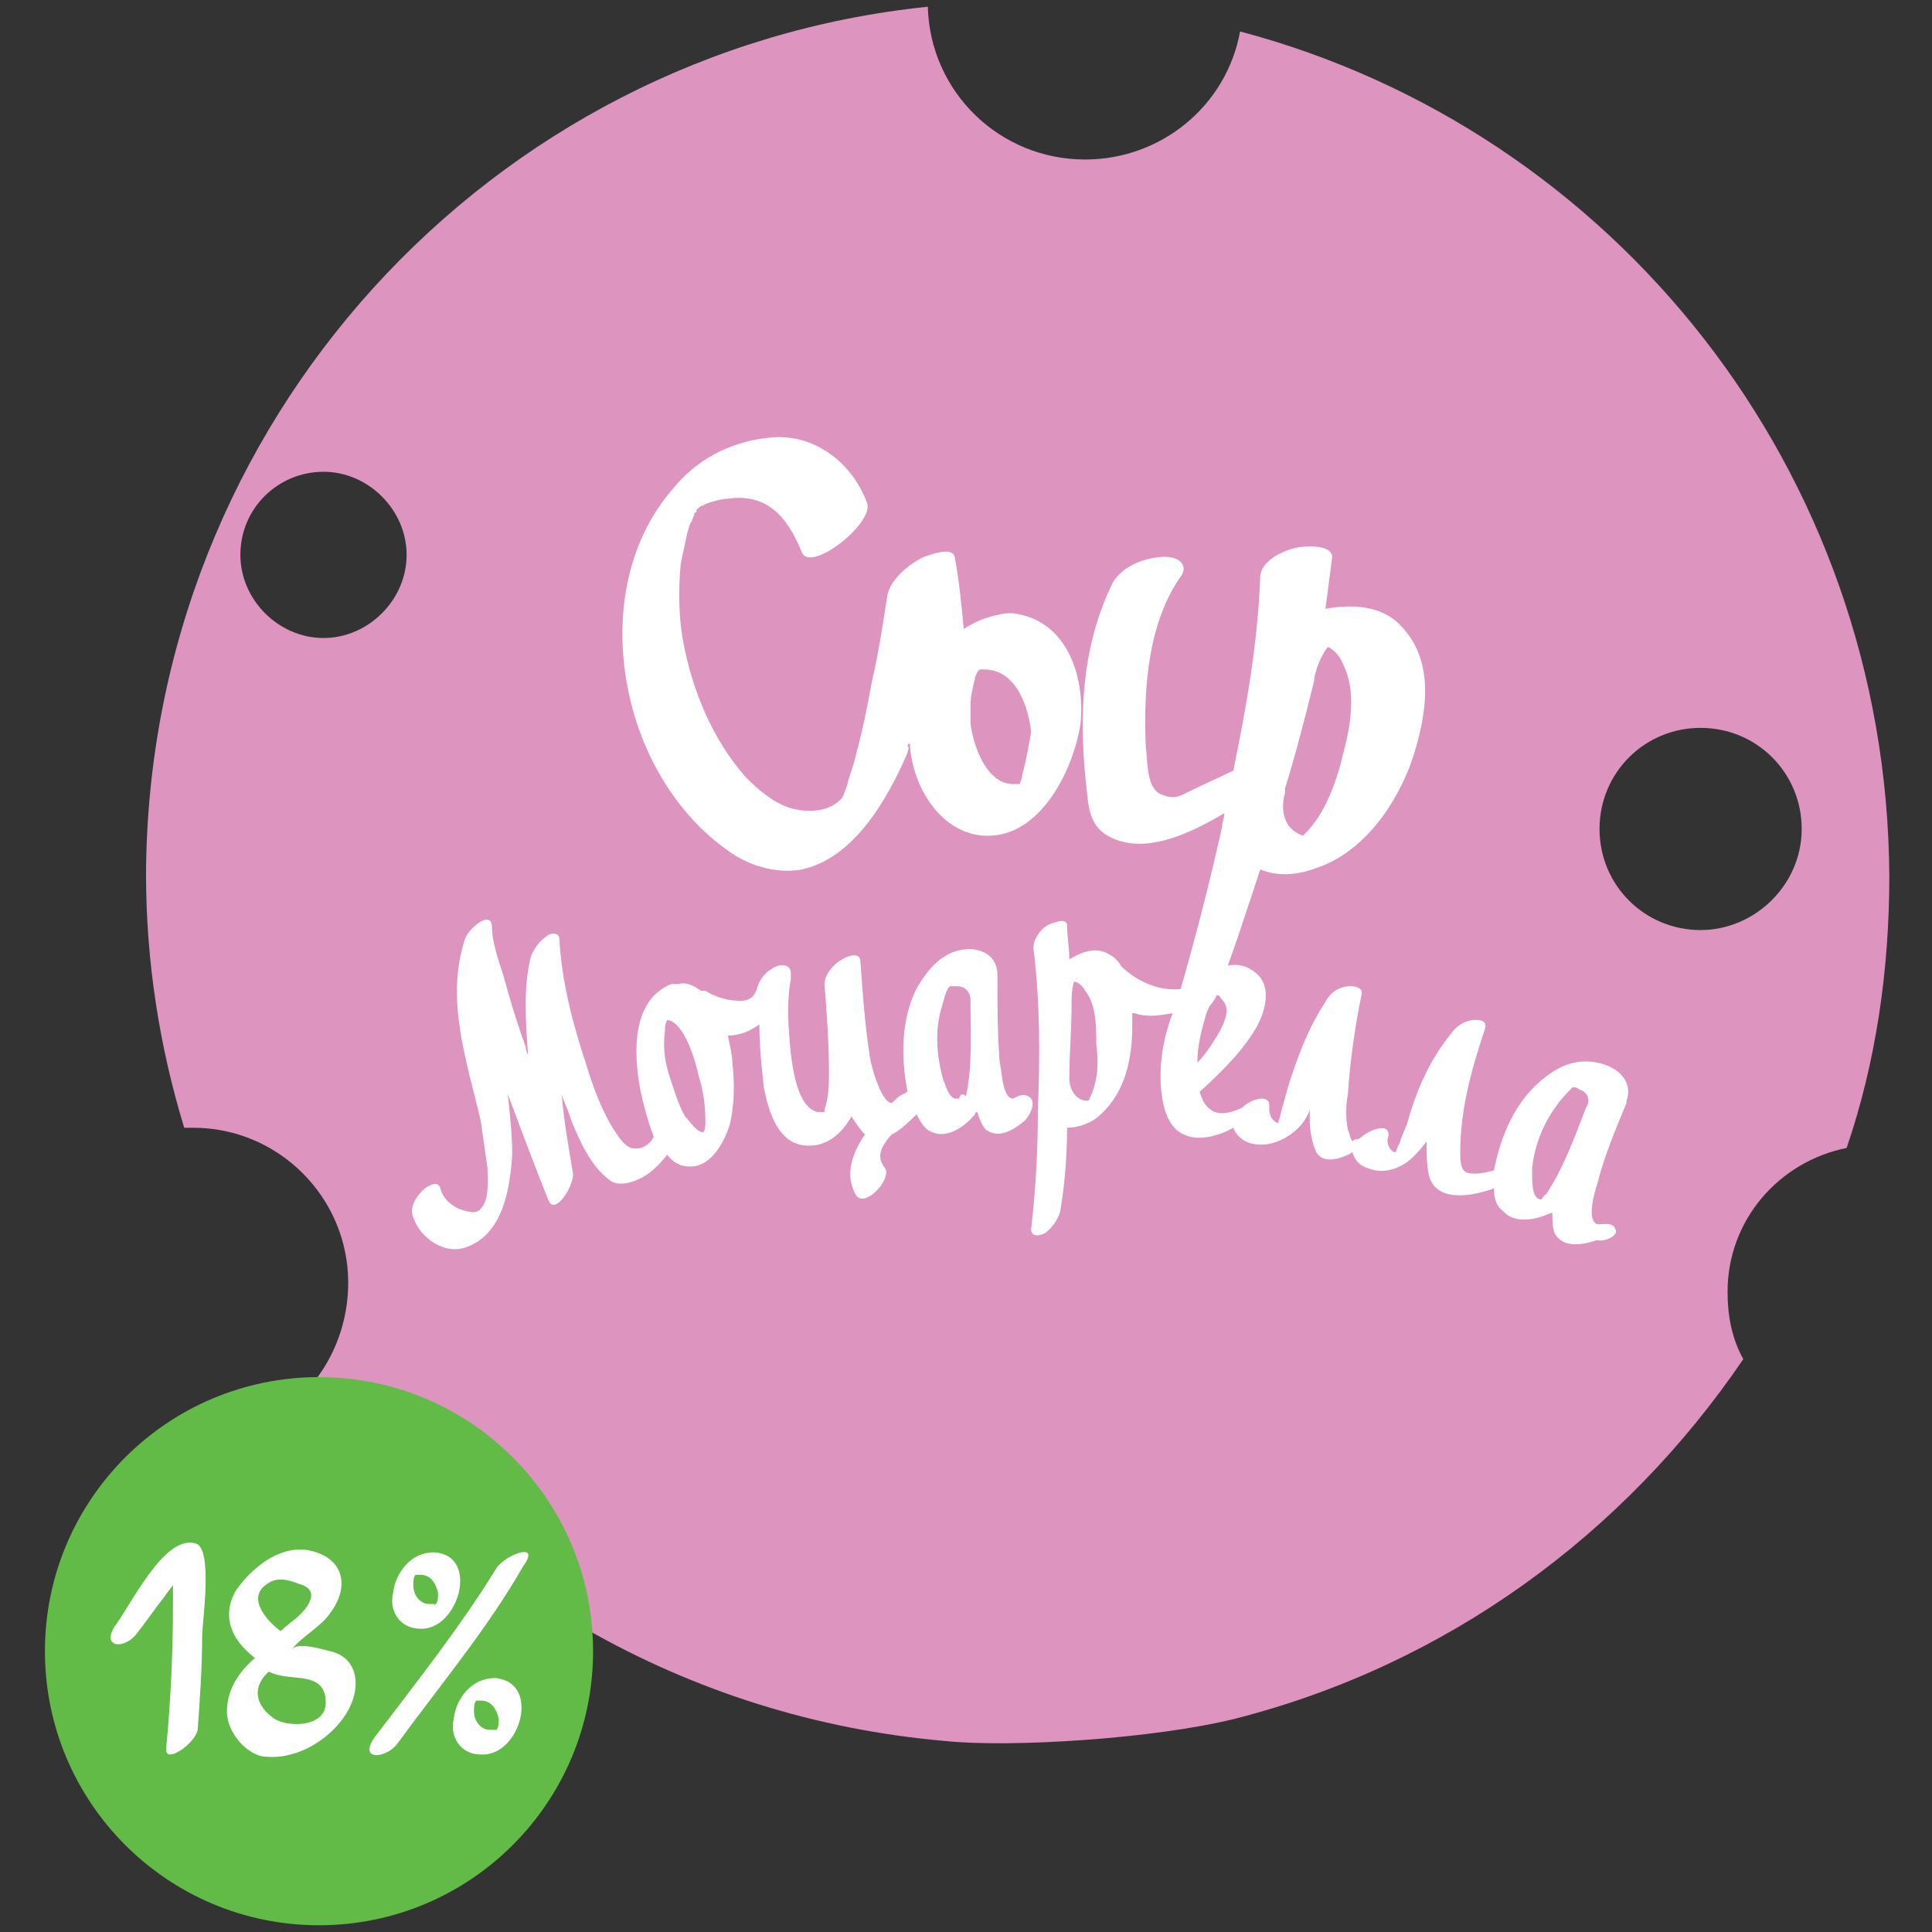<?xml version="1.0" encoding="utf-8"?>
<!-- Generator: Adobe Illustrator 19.0.0, SVG Export Plug-In . SVG Version: 6.00 Build 0)  -->
<svg version="1.1" id="Layer_1" xmlns="http://www.w3.org/2000/svg" xmlns:xlink="http://www.w3.org/1999/xlink" x="0px" y="0px"
	 viewBox="-580 396.7 86 86" style="enable-background:new -580 396.7 86 86;" xml:space="preserve">
<rect x="-580" y="396.7" width="86" height="86" fill="#333333" stroke="none"/>
<style type="text/css">
	.st0{fill-rule:evenodd;clip-rule:evenodd;fill:#DD95C0;}
	.st1{fill:#62BA47;}
	.st2{fill:#FFFFFF;}
</style>
<path class="st0" d="M-524.8,398.1c-0.6,3.3-3.5,5.7-6.9,5.7c-3.8,0-6.9-3-7-6.8c-19.5,2-34.7,18.5-34.8,38.6
	c0,3.9,0.6,7.7,1.7,11.3c0.1,0,0.3,0,0.4,0c3.8,0,6.9,3.1,6.9,6.9c0,1.7-0.6,3.3-1.6,4.5c6.5,8.9,16.6,14.9,28.2,15.9
	c2.9,0.3,9.3-0.1,12.9-1c9.4-2.4,17.3-8.2,22.6-16c-0.5-0.9-0.7-1.9-0.7-3c0-3.2,2.3-5.8,5.3-6.4c1.3-3.8,1.9-7.9,1.9-12.1
	C-496,417.6-508.2,402.5-524.8,398.1z M-565.6,425.1c-2,0-3.7-1.7-3.7-3.7c0-2.1,1.7-3.7,3.7-3.7c2,0,3.7,1.7,3.7,3.7
	C-561.9,423.4-563.6,425.1-565.6,425.1z M-504.3,438.1c-2.5,0-4.5-2-4.5-4.5c0-2.5,2-4.5,4.5-4.5c2.5,0,4.5,2,4.5,4.5
	C-499.8,436.1-501.9,438.1-504.3,438.1z"/>
<g>
	<circle class="st1" cx="-565.8" cy="470.2" r="12.2"/>
	<path class="st2" d="M-573.9,469.4c0.4-0.5,0.8-1.1,1.2-1.6c0.2-0.3,0.4-0.5,0.5-0.7c0.3-0.3,0.2-0.3-0.1-0.1c0,0.4,0,0.8,0,1.1
		c0,2.1-0.1,4.3-0.3,6.4c-0.1,0.8,1.3-0.2,1.4-0.8c0.1-1.4,0.2-2.8,0.2-4.2c0-0.6,0.5-3.9-0.3-4.1c-1.4-0.4-2.9,2.8-3.6,3.7
		C-575.5,470.1-574.4,470.1-573.9,469.4L-573.9,469.4z"/>
	<path class="st2" d="M-567.2,469.5c-0.6-0.3-2-1.6-0.9-2.3c0.4-0.3,0.9-0.2,1.4,0c1.1,0.3,0.3,1.2-0.2,1.6
		c-0.3,0.2-2.1,1.7-1.3,2.2c0.9,0.7,2.7-0.1,2.7,1.5c0,1.1-1.7,1.1-2.3,0.7c-1-0.7-1-1.7,0.2-2.4c0.5-0.3,1-1.7,0.1-1.1
		c-1.2,0.7-2.4,1.7-2.4,3.2c0,0.9,0.9,2,1.8,2c1.4,0.1,2.8-0.8,3.5-1.9c0.7-1.1,0.6-2.5-0.7-2.8c-0.4-0.1-1.4-0.4-1.7-0.1
		c0.5-0.6,1.3-1,1.7-1.6c0.9-1.2,0.6-2.5-1-2.8c-1.3-0.2-2.5,0.8-3.2,1.8c-0.8,1.4,0.1,2.6,1.3,3.3
		C-567.7,471.1-566.6,469.8-567.2,469.5L-567.2,469.5z"/>
	<g>
		<path class="st2" d="M-557.9,466.5c-1.6,2.6-3.5,5-5.4,7.5c-0.8,1.1,0.5,1,1,0.3c1.9-2.6,4-5.1,5.6-7.9
			C-555.9,465.3-557.5,465.9-557.9,466.5L-557.9,466.5z"/>
		<path class="st2" d="M-560.7,465.8c-1,0-1.7,0.9-1.8,1.8c-0.2,0.8,0.3,1.6,1.2,1.6C-559.6,469.3-558.6,465.9-560.7,465.8
			c-0.4,0-1.2,1-0.6,1c0.5,0,0.7,0.4,0.8,0.8c0,0.2,0,0.4-0.1,0.5c-0.1,0.1-0.1,0,0,0c-0.1,0-0.2,0-0.3,0c-0.4,0-0.7-0.4-0.7-0.8
			c0-0.2,0-0.4,0.1-0.5c0.1-0.1,0.1-0.1,0,0c0.1,0,0.1,0,0.2,0C-560.9,466.8-560.2,465.8-560.7,465.8z"/>
		<path class="st2" d="M-558,471.4c-1,0-1.7,0.9-1.8,1.8c-0.2,0.8,0.3,1.6,1.2,1.6C-556.8,474.9-555.9,471.5-558,471.4
			c-0.4,0-1.2,1-0.6,1c0.5,0,0.7,0.4,0.8,0.8c0,0.2,0,0.4-0.1,0.5c-0.1,0.1,0,0,0,0c-0.1,0-0.2,0-0.3,0c-0.4,0-0.7-0.4-0.7-0.8
			c0-0.2,0-0.4,0.1-0.5c0.1-0.1,0.1-0.1,0,0c0.1,0,0.1,0,0.2,0C-558.2,472.4-557.4,471.3-558,471.4z"/>
	</g>
</g>
<g>
	<g>
		<path class="st2" d="M-517.1,430.4c0.6-1.9,1-4.2-0.5-5.8c-0.9-1-2.3-1-3.4-0.8c0.1-0.8,0.2-1.5,0.3-2.3c0-0.6-1.3-0.5-1.7-0.4
			c-0.7,0.2-1.4,0.6-1.5,1.2c-0.1,2.9-0.6,5.8-1.2,8.7c-0.6,0.3-1.3,0.6-1.9,0.9c-0.4,0.2-0.7,0.4-1.2,0.2c-0.8-0.2-0.7-1.5-0.8-2.2
			c-0.1-2.6,0.1-5.5,1.6-7.6c0.3-0.5-0.2-0.9-1-0.8c-1,0.1-1.8,0.6-2.1,1.2c-1.4,2.9-1.5,6.1-1.1,9.4c0.1,1.1,0.4,1.8,1.7,2.1
			c1.5,0.3,3.2-0.6,4.4-1.3c0,0.2-0.1,0.4-0.1,0.6c-0.6,2.7-1.3,5.4-2.1,8.1c-0.2,0.6,0.4,0.7,0.7,0.5c0.4-0.2,1-0.6,1.2-1.2
			c0.7-1.8,1.3-3.7,1.9-5.5c0.7,0.3,1.6,0.3,2.6-0.1C-519.3,434.6-517.8,432.5-517.1,430.4z M-520.8,425.4
			C-520.8,425.4-520.8,425.4-520.8,425.4L-520.8,425.4z M-521.9,433.9C-521.9,433.9-521.9,433.9-521.9,433.9L-521.9,433.9z
			 M-521.9,433.8c0,0-0.1,0.1-0.1,0.1c0,0,0,0,0,0c-0.9-0.3-1-1.2-0.8-1.9c0-0.1,0-0.2,0-0.2c0.5-1.6,0.9-3.2,1.3-4.8
			c0,0,0-0.1,0-0.1c0.1-0.5,0.3-1,0.6-1.4c0,0,0,0,0,0c0,0,0,0,0,0c0.3,0.1,0.6,0.5,0.7,0.8c0.6,1.2,0.3,2.8,0,3.9
			C-520.5,431.5-521,432.9-521.9,433.8z"/>
		<path class="st2" d="M-534.9,424c-0.1,0-0.1,0-0.2,0c0,0-0.1,0-0.1,0c-0.7,0.1-1.3,0.3-1.9,0.7c-0.1-1.1-0.2-2.1-0.4-3.2
			c-0.1-0.5-1.1-0.1-1.4,0c-0.8,0.4-1.5,1.1-1.6,1.7c-0.2,1.3-0.4,2.6-0.7,3.9c-0.2,1.1-0.4,2.1-0.7,3.2c-0.1,0.5-0.3,0.9-0.4,1.4
			c-0.1,0.2-0.1,0.3-0.2,0.5c-0.5,0.6-1.4,0.7-2.2,0.5c-0.8-0.2-1.5-0.8-2.1-1.4c-1.5-1.7-2.4-3.9-2.8-6.1c-0.2-1.1-0.2-2.3-0.1-3.4
			c0.1-0.5,0.2-0.9,0.3-1.4c0.1-0.3,0.1-0.4,0.2-0.5c0-0.1,0.1-0.2,0.1-0.3c0,0,0,0,0,0c0,0,0-0.1,0.1-0.1c0,0,0,0,0-0.1
			c0,0,0,0,0.1-0.1c0,0,0.1-0.1,0.2-0.1c0.1-0.1,0.8-0.3,1.1-0.3c2-0.3,2.8,1.2,3.3,2.4c0.4,0.9,3.2-1.3,2.9-2.2
			c-0.7-1.9-2.5-3.2-4.5-2.9c-1.7,0.2-3.1,1-4.1,2.2c-2.2,2.5-2.7,6-2,9.2c0.6,2.8,2.2,5.5,4.6,7.1c0.9,0.6,2.1,0.9,3.1,0.7
			c2.3-0.5,3.8-3.1,4.7-5.2c0-0.1,0.1-0.2,0-0.3c0,0,0-0.1,0.1-0.1c0.1,2,1.5,4.2,3.6,4.1c2.3-0.1,3.7-3,4-5
			C-531.7,426.8-532.5,424.3-534.9,424z M-534.5,431.2c0,0.2-0.1,0.3-0.1,0.4c0,0-0.1,0-0.2,0c-1.3,0.1-1.9-1.8-2-2.7
			c0-0.1,0-0.2,0-0.3c0,0,0,0,0,0c0-0.2,0-0.3,0-0.5c0-0.4,0.1-0.8,0.2-1.2c0-0.1,0.1-0.3,0.2-0.4c0,0,0.1,0,0.2,0
			c1.5,0,2,1.8,2.1,2.8C-534.2,429.8-534.3,430.5-534.5,431.2z"/>
	</g>
</g>
<g>
	<g>
		<path class="st2" d="M-534.9,445.6c-0.5,0-0.5-1.3-0.6-1.6c-0.1-1.3-0.1-2.6-0.1-3.8c0,0,0-0.1,0-0.1c0-0.9-0.8-1.3-1.7-1.1
			c-0.9,0.2-1.5,1-1.9,1.7c-0.7,1.4-0.7,3.1-0.4,4.6c-0.1,0-0.1,0.1-0.2,0.1c-0.2,0.1-0.3,0.2-0.5,0.4c-0.5,0-1-1.9-1-2.2
			c-0.2-1.3-0.3-2.7-0.4-4.1c0-0.4-0.5-0.3-0.8-0.1c-0.4,0.2-0.8,0.7-0.8,1.1c0.1,1.3,0.2,2.6,0.2,3.9c0,0.6,0,1.1-0.2,1.7
			c0,0,0,0.1,0,0.1c-0.1,0-0.3,0-0.3,0c-0.9-0.2-1.1-1.9-1.2-2.6c-0.1-1.1-0.2-2.2,0-3.3c0-0.1,0-0.2,0-0.3c0-0.3-0.3-0.4-0.6-0.3
			c-0.5,0.2-0.8,0.6-0.9,1c-0.2,0.6-0.6,0.6-1.3,0.5c-0.4-0.1-0.7-0.2-1-0.4c-0.1,0-0.2,0-0.2,0c-0.3-0.2-0.6-0.4-1-0.3
			c0,0-0.1,0-0.2,0c0,0-0.1,0-0.1,0c-1.8,0.7-1.7,3.1-1.4,4.7c0.1,0.5,0.3,1.3,0.6,2.1c-0.2,0.4-0.6,0.6-1,0.5
			c-0.3-0.1-0.5-0.4-0.7-0.7c-0.6-0.9-1-2-1.3-3c-0.6-1.8-1.1-3.7-1.2-5.6c0-0.3-0.4-0.3-0.6-0.1c-0.3,0.2-0.6,0.6-0.7,1
			c-0.3,1.3-0.2,2.8-0.1,4.2c0,0,0,0,0,0.1c0-0.1-0.1-0.2-0.1-0.4c-0.4-1.1-0.7-2.1-1-3.2c-0.2-0.6-0.5-1.5-0.5-2.1
			c0-0.9-1.1,0.1-1.2,0.5c-0.9,2.7,0.1,5.5,0.7,8.1c0.1,0.7,0.2,1.4,0.3,2.1c0,0.5,0.1,1.4-0.3,1.8c-0.2,0.3-0.7,0.1-1,0
			c-0.4-0.2-0.7-0.5-0.8-0.9c-0.1-0.4-0.6-0.1-0.8,0.1c-0.3,0.3-0.6,0.8-0.4,1.2c0.3,0.9,1.4,1.7,2.4,1.3c1.6-0.6,1.9-2.6,2-4.1
			c0-0.9-0.1-1.8-0.2-2.7c0.6,1.6,1.2,3.2,1.8,4.7c0.3,0.8,1.2-0.7,1.1-1.2c-0.2-1.2-0.4-2.3-0.5-3.5c0.1,0.4,0.3,0.7,0.4,1.1
			c0.4,1,0.9,2.1,1.7,2.7c0.3,0.3,0.9,0.2,1.3,0c0.5-0.2,0.9-0.6,1.3-1.1c0.3,0.4,0.7,0.6,1.3,0.5c0.8-0.2,1.3-1.2,1.5-1.9
			c0.2-0.9,0.2-1.8,0.1-2.7c0-0.3-0.1-0.7-0.2-1.2h0c0.5,0,1-0.2,1.4-0.5c0,0.9,0.1,1.9,0.2,2.8c0.2,1,0.6,2.6,2,2.6
			c0.9,0,1.5-0.6,1.9-1.3c0.2,0.3,0.4,0.6,0.6,0.8c-0.6,0.9-0.9,1.8-0.4,2.7c0.4,0.6,1.6-0.7,1.3-1.2c-0.4-0.5-0.2-0.9,0.2-1.4
			c0,0,0.1-0.1,0.1-0.1c0.4-0.2,0.8-0.6,1-0.8c0,0,0.1-0.1,0.1-0.1c0.2,0.4,0.4,0.7,0.7,0.8c0.7,0.3,1.5-0.3,1.9-0.8
			c0,0,0-0.1,0.1-0.1c0.1,0.3,0.2,0.6,0.4,0.8c0.6,0.4,1.2,0,1.7-0.4c0.2-0.2,0.5-0.7,0.3-1C-534.4,445.3-534.7,445.5-534.9,445.6z
			 M-548.8,447.3C-548.8,447.4-548.8,447.4-548.8,447.3L-548.8,447.3z M-548.6,446.6c0,0.2,0,0.4-0.1,0.5c-0.3,0-0.6-0.5-0.8-0.7
			c-0.3-0.5-0.5-1.2-0.7-1.8c-0.2-0.6-0.3-1.3-0.2-2c0-0.2,0-0.3,0.1-0.5c0.8,0.1,1.3,2,1.4,2.5
			C-548.7,445.2-548.6,445.9-548.6,446.6z M-543.2,446.3C-543.2,446.3-543.2,446.3-543.2,446.3L-543.2,446.3z M-537.3,445.6
			c0,0-0.1,0-0.2,0c-0.3-0.1-0.4-0.6-0.5-0.8c-0.3-1-0.4-2.2-0.1-3.2c0.1-0.3,0.2-0.9,0.4-1c0,0,0.1,0,0.1,0c0.1,0,0.2,0,0.2,0
			c0.4,0,0.6,0.3,0.6,0.6c0,1.4,0.1,2.9-0.2,4.3C-537.2,445.3-537.3,445.5-537.3,445.6z"/>
		<path class="st2" d="M-508.1,451.4c-0.1-0.3-0.5-0.2-0.8-0.2c-0.5-0.2-0.1-1.5,0-1.8c0.3-1.2,0.8-2.4,1.3-3.6c0,0,0,0,0-0.1
			c0.3-0.8-0.3-1.5-1.3-1.7c-1-0.2-1.8,0.2-2.5,0.8c-1.2,1-1.8,2.5-2.1,4c-0.4,0.1-0.8,0.2-1.2,0.1c-0.3-0.1-0.3-0.6-0.3-0.9
			c0-1.9,0.5-3.7,1.1-5.5c0.1-0.3-0.1-0.4-0.4-0.4c-0.5,0-0.9,0.3-1.1,0.6c-0.9,1.1-1.5,2.4-1.9,3.8c-0.1,0.4-0.3,0.7-0.4,1.1
			c-0.1,0.1-0.1,0.3-0.2,0.4c-0.3-0.1-0.4-0.5-0.3-0.7c0.1-0.7-0.9-0.3-1.3,0.1c-0.1,0-0.2,0-0.3,0.1c-0.1-0.1-0.1-0.3-0.2-0.5
			c-0.1-0.5-0.1-1.1,0-1.6c0.1-1.5,0.3-2.9,0.6-4.4c0.1-0.3-0.2-0.4-0.5-0.4c-0.5,0-0.9,0.3-1.1,0.7c-0.8,1.2-1.3,2.6-1.7,3.9
			c-0.1,0.4-0.2,0.7-0.3,1.1c0,0.1-0.1,0.3-0.1,0.4c-0.3-0.1-0.4-0.4-0.4-0.6c0-0.1,0-0.1,0-0.2c0-0.5-0.8-0.3-1.2,0.1
			c-0.4,0.2-1,0.4-1.4,0.1c-0.3-0.2-0.4-0.5-0.5-0.8c1-0.9,2-1.9,2.6-3c0.3-0.6,0.6-1.6,0-2.2c-0.9-0.9-2.1-0.3-2.9,0.5
			c-1.1,0.4-2.4-0.1-3.2-0.9c-0.1-0.2-0.3-0.4-0.5-0.5c-0.6-0.4-1.3-0.1-1.8,0.2c0-0.5-0.1-1-0.1-1.5c0-0.4-0.7-0.1-0.9,0
			c-0.3,0.2-0.6,0.6-0.6,1c0.3,2.4,0.3,4.8,0.2,7.2c0,1.8-0.1,3.6-0.3,5.3c0,0.4,0.4,0.3,0.6,0.2c0.3-0.2,0.6-0.6,0.7-1
			c0.2-1.2,0.3-2.5,0.3-3.7c0.5,0,1.1-0.2,1.5-0.6c1.1-1,1.4-2.5,1.4-3.9c0-0.2,0-0.4,0-0.6c0,0,0,0,0.1,0c0.6,0.2,1.1,0.1,1.7,0
			c-0.5,1.3-0.7,2.8-0.4,4.1c0.1,0.5,0.4,1.1,0.9,1.3c0.6,0.3,1.5,0.1,2.2-0.3c0.1,0.3,0.4,0.6,0.8,0.7c0.8,0.2,1.6-0.2,2.1-0.7
			c0.2-0.2,0.4-0.5,0.5-0.8c0,0.1,0,0.3,0,0.4c0,0.5,0.1,1.1,0.3,1.5c0.3,0.5,1,0.3,1.4,0.1c0.1,0,0.1-0.1,0.2-0.1
			c0.1,0.3,0.3,0.6,0.7,0.7c0.7,0.3,1.5,0,2-0.5c0.2-0.2,0.4-0.4,0.6-0.7c0,0.5,0,1,0.1,1.5c0.3,1.2,1.8,1,2.9,0.6
			c0,0.4,0.1,0.8,0.4,1c0.5,0.6,1.5,0.4,2.1,0.1c0,0,0.1,0,0.1,0c0,0.3,0,0.6,0.1,0.9c0.4,0.7,1.3,0.5,1.9,0.3
			C-508.6,452-507.9,451.7-508.1,451.4z M-532.1,440.3C-532.1,440.2-532,440.2-532.1,440.3L-532.1,440.3z M-531.5,445.6
			C-531.5,445.6-531.5,445.6-531.5,445.6L-531.5,445.6z M-531.5,445.6c0,0,0,0.1-0.1,0.1c0,0,0,0,0,0c-0.5,0-0.8-0.5-0.8-1
			c0-0.1,0-0.1,0-0.1c0-1,0.1-2.1,0.1-3.1c0,0,0,0,0-0.1c0-0.3,0-0.6,0.1-1c0,0,0,0,0,0c0,0,0,0,0,0c0.2,0,0.4,0.2,0.5,0.4
			c0.5,0.6,0.5,1.6,0.5,2.4C-531.1,443.9-531.1,444.8-531.5,445.6z M-525.7,442.6c-0.3,0.5-0.6,1-1,1.4c0-0.8,0.2-1.5,0.4-2.2
			c0.1-0.2,0.2-0.5,0.3-0.7c0.1,0,0.1-0.1,0.2-0.1c0.1,0,0.1,0.1,0.2,0.2C-525.2,441.6-525.5,442.2-525.7,442.6z M-511.4,450.1
			c0,0-0.1,0-0.2-0.1c-0.2-0.2-0.2-0.7-0.2-1c0,0,0-0.1,0-0.1c0,0,0-0.1,0-0.2c0.1-1,0.5-2,1.1-2.8c0.2-0.3,0.6-0.7,0.7-0.8
			c0,0,0.1,0,0.1,0c0.1,0,0.2,0.1,0.2,0.1c0.4,0.1,0.5,0.5,0.3,0.8c-0.5,1.3-1,2.7-1.8,3.9C-511.2,449.8-511.3,450-511.4,450.1z"/>
	</g>
</g>
</svg>

